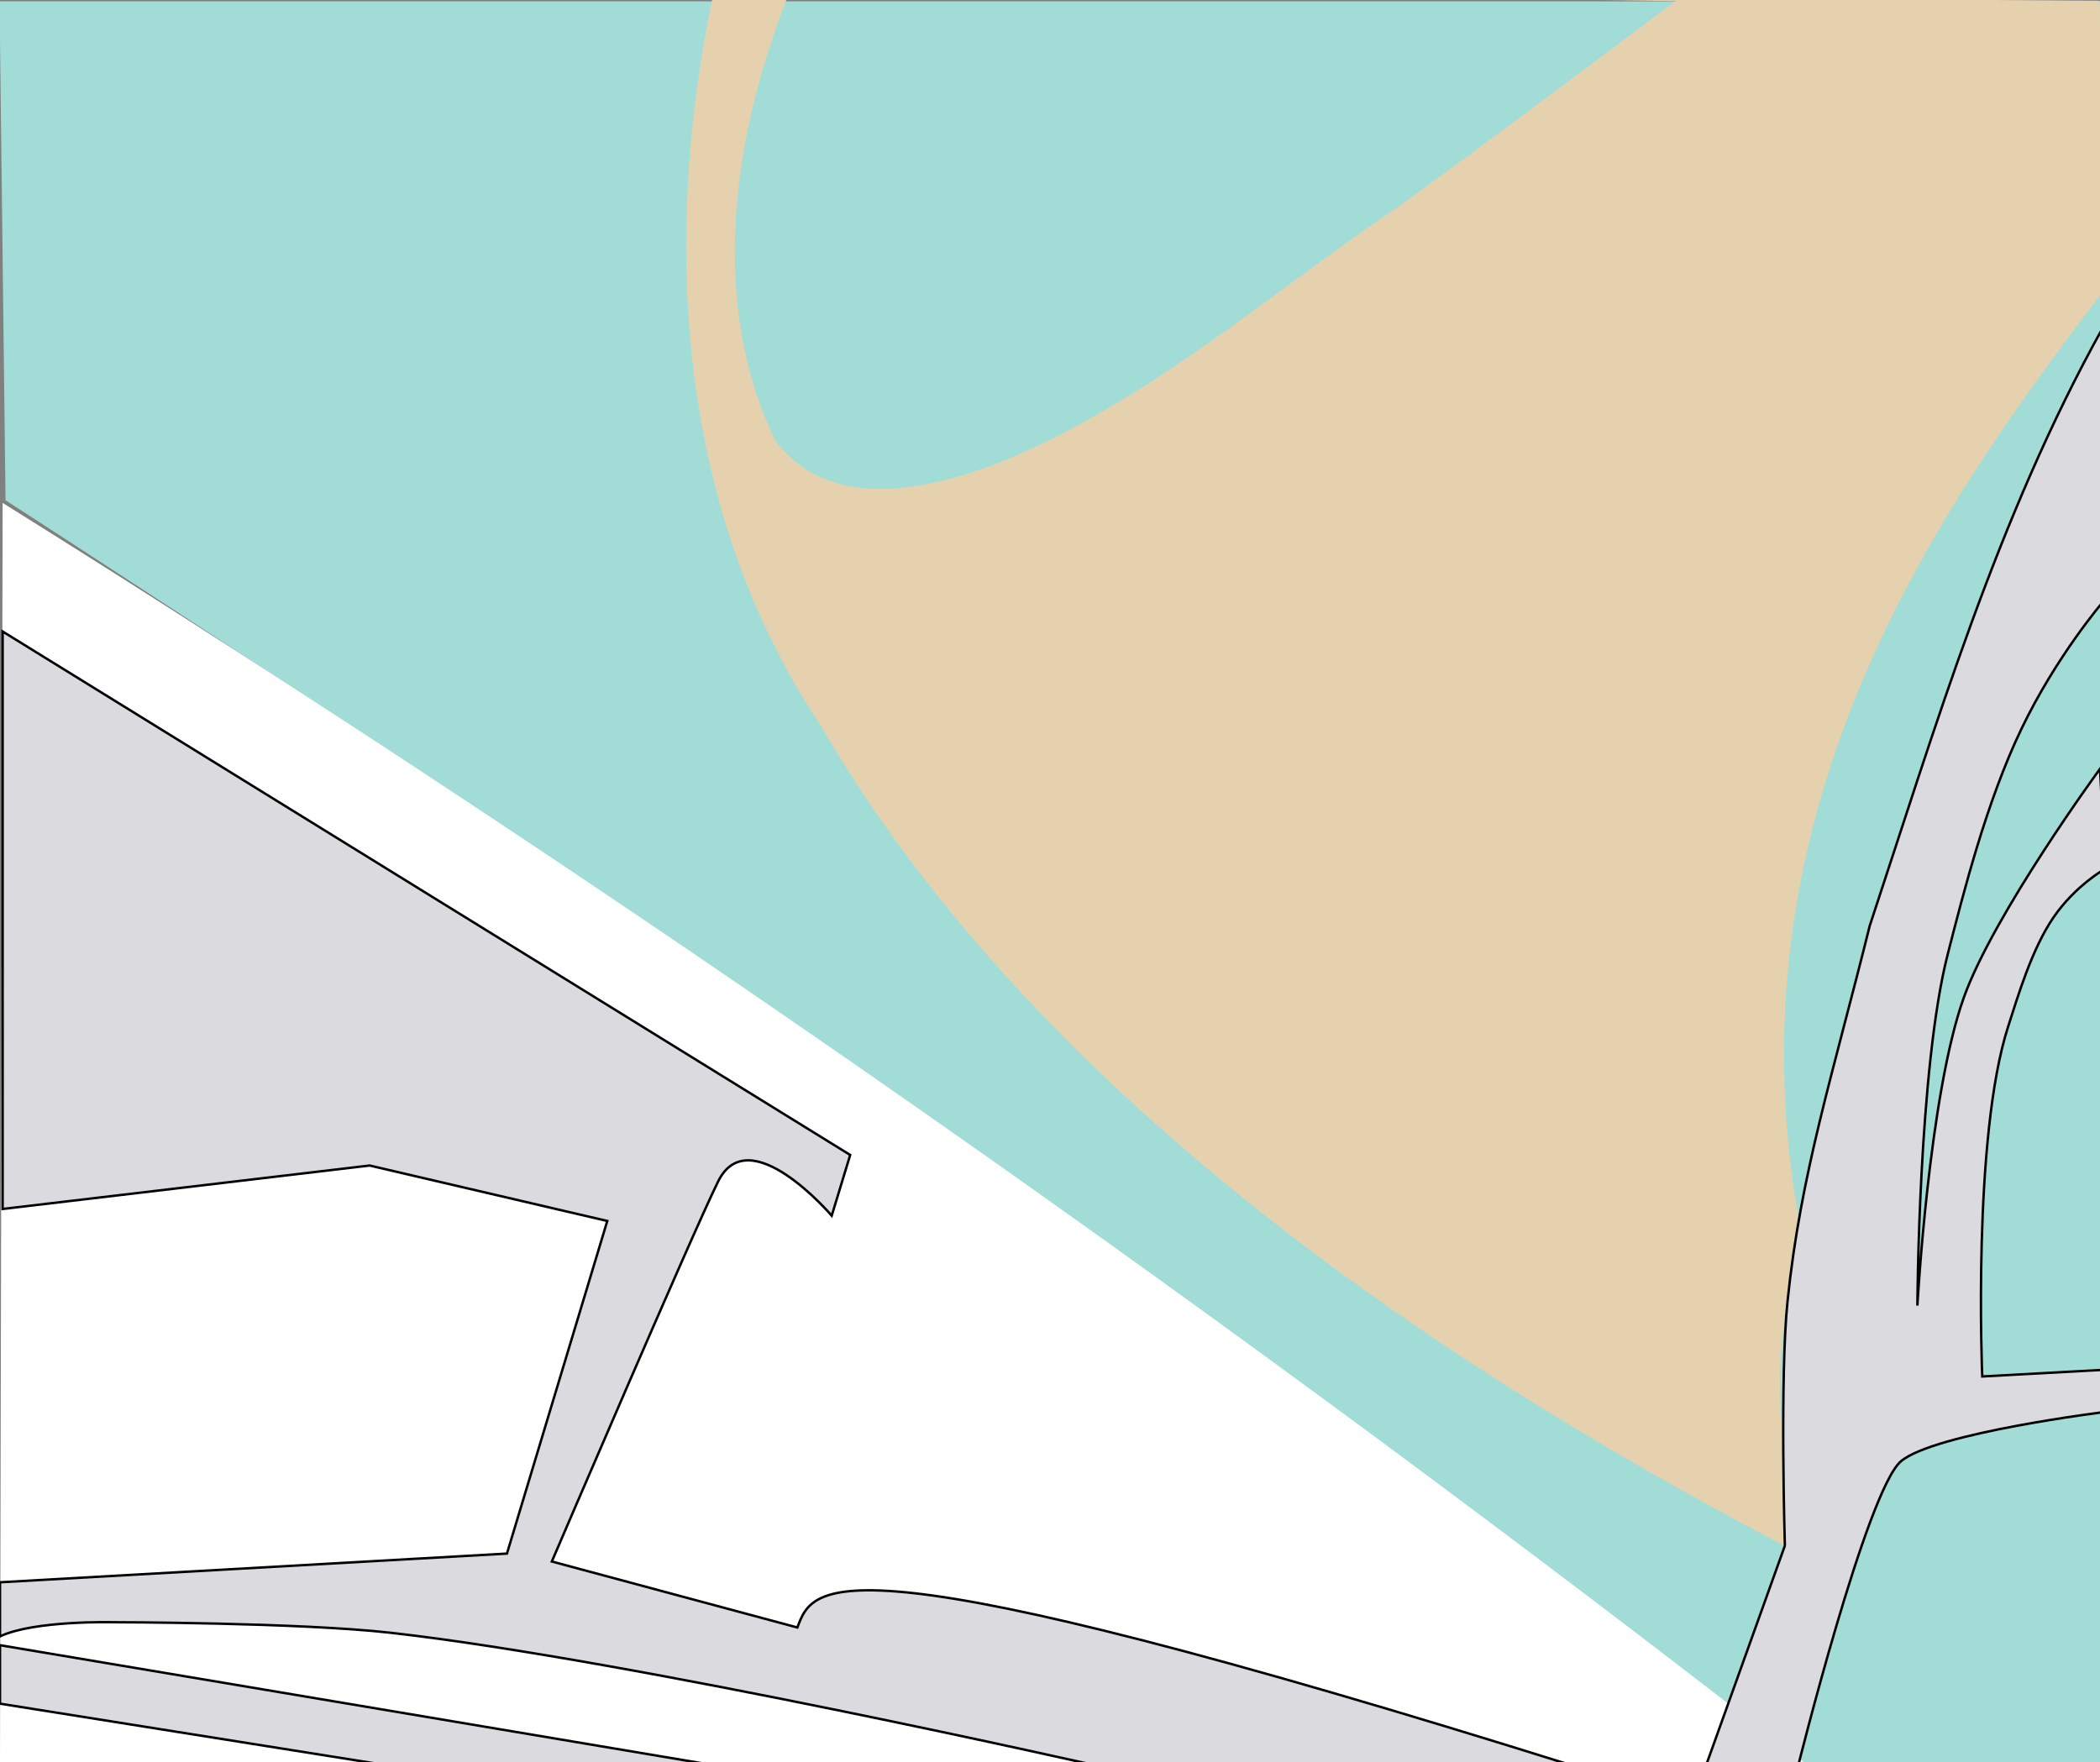 <?xml version="1.0" encoding="UTF-8" standalone="no"?>
<!-- Created with Inkscape (http://www.inkscape.org/) -->

<svg
   xmlns:dc="http://purl.org/dc/elements/1.1/"
   xmlns:cc="http://creativecommons.org/ns#"
   xmlns:rdf="http://www.w3.org/1999/02/22-rdf-syntax-ns#"
   xmlns:svg="http://www.w3.org/2000/svg"
   xmlns="http://www.w3.org/2000/svg"
   xmlns:sodipodi="http://sodipodi.sourceforge.net/DTD/sodipodi-0.dtd"
   xmlns:inkscape="http://www.inkscape.org/namespaces/inkscape"
   id="svg2"
   version="1.1"
   inkscape:version="0.91 r13725"
   width="871"
   height="731"
   viewBox="0 0 871 731"
   sodipodi:docname="alternatiba.svg">
  <rect x="0" y="0" width="871" height="731" fill="#808080" stroke="none"/>
  <defs
     id="defs6" />
  <sodipodi:namedview
     pagecolor="#ffffff"
     bordercolor="#666666"
     borderopacity="1"
     objecttolerance="10"
     gridtolerance="10"
     guidetolerance="10"
     inkscape:pageopacity="0"
     inkscape:pageshadow="2"
     inkscape:window-width="1024"
     inkscape:window-height="713"
     id="namedview4"
     showgrid="false"
     inkscape:zoom="0.91314473"
     inkscape:cx="405.45283"
     inkscape:cy="413.31433"
     inkscape:window-x="0"
     inkscape:window-y="27"
     inkscape:window-maximized="1"
     inkscape:current-layer="layer3" />
  <g
     inkscape:groupmode="layer"
     id="layer3"
     inkscape:label="mer"
     style="display:inline"
     sodipodi:insensitive="true">
    <path
       style="fill:#a1dcd7;fill-opacity:1;fill-rule:evenodd;stroke:none;stroke-width:1px;stroke-linecap:butt;stroke-linejoin:miter;stroke-opacity:1"
       d="M 2.295,207.535 C 19.958,218.935 217.014,346.313 386.576,464.887 561.27,587.049 742.095,727.767 747.979,732.35 l 124.83,0 0,-524.814 1.395,-206.977 -874.399,0 z"
       id="path4226"
       inkscape:connector-curvature="0"
       sodipodi:nodetypes="cscccccc" />
  </g>
  <g
     inkscape:groupmode="layer"
     id="layer4"
     inkscape:label="sable"
     style="display:inline;opacity:1"
     sodipodi:insensitive="true">
    <path
       style="fill:#e6d1af;fill-opacity:1;fill-rule:evenodd;stroke:none;stroke-width:1px;stroke-linecap:butt;stroke-linejoin:miter;stroke-opacity:1"
       d="M 295.682,-1.633 C 274.302,100.059 281.071,212.37 340.293,300.787 c 86.517,149.474 250.365,262.395 400.736,340.936 -1.293,-78.724 -7.705,-49.173 4.746,-137.412 -29.468,-170.363 58.989,-294.593 125.812,-382.512 -0.041,-64.027 4.16,1.708 -0.041,-64.027 C 871,-8.73625e-4 870.832,0.318 870.832,0.318 694.899,-1.221 471.683,-0.843 295.682,-1.633 Z M 694.924,0.469 C 657.41,28.631 619.844,56.725 581.938,84.357 527.973,120.597 478.393,164.978 417.984,190.455 387.791,202.755 344.576,213.591 321.516,182.738 293.928,125.301 303.932,57.008 326.346,-0.537 452.931,-0.348 577.279,-1.681 694.924,0.469 Z"
       id="path4141"
       inkscape:connector-curvature="0"
       sodipodi:nodetypes="cccccccccccccc" />
  </g>
  <g
     inkscape:groupmode="layer"
     id="layer2"
     inkscape:label="fond blanc"
     style="display:inline"
     sodipodi:insensitive="true">
    <path
       style="fill:#ffffff;fill-opacity:1;fill-rule:evenodd;stroke:none;stroke-width:1px;stroke-linecap:butt;stroke-linejoin:miter;stroke-opacity:1"
       d="M 752.345,734.285 C 511.231,546.277 260.391,370.646 1.095,208.629 0.73,382.753 0.365,556.876 0,731 c 250.782,1.095 501.563,2.19 752.345,3.285 z"
       id="path3342"
       inkscape:connector-curvature="0" />
  </g>
  <g
     inkscape:groupmode="layer"
     id="layer1"
     inkscape:label="rues"
     style="display:inline"
     sodipodi:insensitive="true">
    <path
       style="fill:#dadadf;fill-opacity:1;fill-rule:evenodd;stroke:#000000;stroke-width:1px;stroke-linecap:butt;stroke-linejoin:miter;stroke-opacity:1"
       d="m 1.096,261.969 0,239.561 L 153.316,483.504 251.877,506.502 210.262,644.486 0,656.389 0,678.834 c 14.224,-6.733 47.09,-5.875 47.09,-5.875 0,0 76.873,0.084 114.988,4.381 99.795,11.251 296.061,55.85 296.061,55.85 l 196.529,0 C 345.572,636.258 337.488,656.791 330.725,675.148 l -101.846,-27.377 c 0,0 58.281,-136.067 68.993,-157.697 12.837,-25.921 47.09,14.236 47.09,14.236 l 7.665,-25.187 z M 740.299,641.2 l -32.989,91.99 38.33,0 c 0,0 28.713,-115.211 42.843,-127.033 14.068,-11.771 85.419,-20.534 85.419,-20.534 l -1.095,-17.385 -50.649,2.772 c 0,0 -4.188,-99.129 10.797,-145.34 3.951,-12.184 9.662,-31.819 18.765,-45.122 9.104,-13.303 21.6,-20.275 21.6,-20.275 l -2.344,-41.304 c 0,0 -44.09,60.223 -56.475,94.883 -14.49,40.548 -19.242,127.736 -19.242,127.736 0,0 0.468,-98.341 12.525,-145.505 6.606,-25.839 16.154,-63.548 30.621,-93.702 14.467,-30.154 33.854,-52.753 33.854,-52.753 l -0.137,-113.601 c -43.915,78.898 -69.346,165.675 -96.644,248.078 -15.373,61.896 -28.677,102.912 -34.085,155.797 -3.213,31.414 -1.095,101.298 -1.095,101.298 z M 0,682.486 l 0,24.256 166.031,26.447 135.418,0 z"
       id="path3348"
       inkscape:connector-curvature="0"
       sodipodi:nodetypes="ccccccccsccccsccccccscccssccscsscccscccccc" />
  </g>
</svg>
